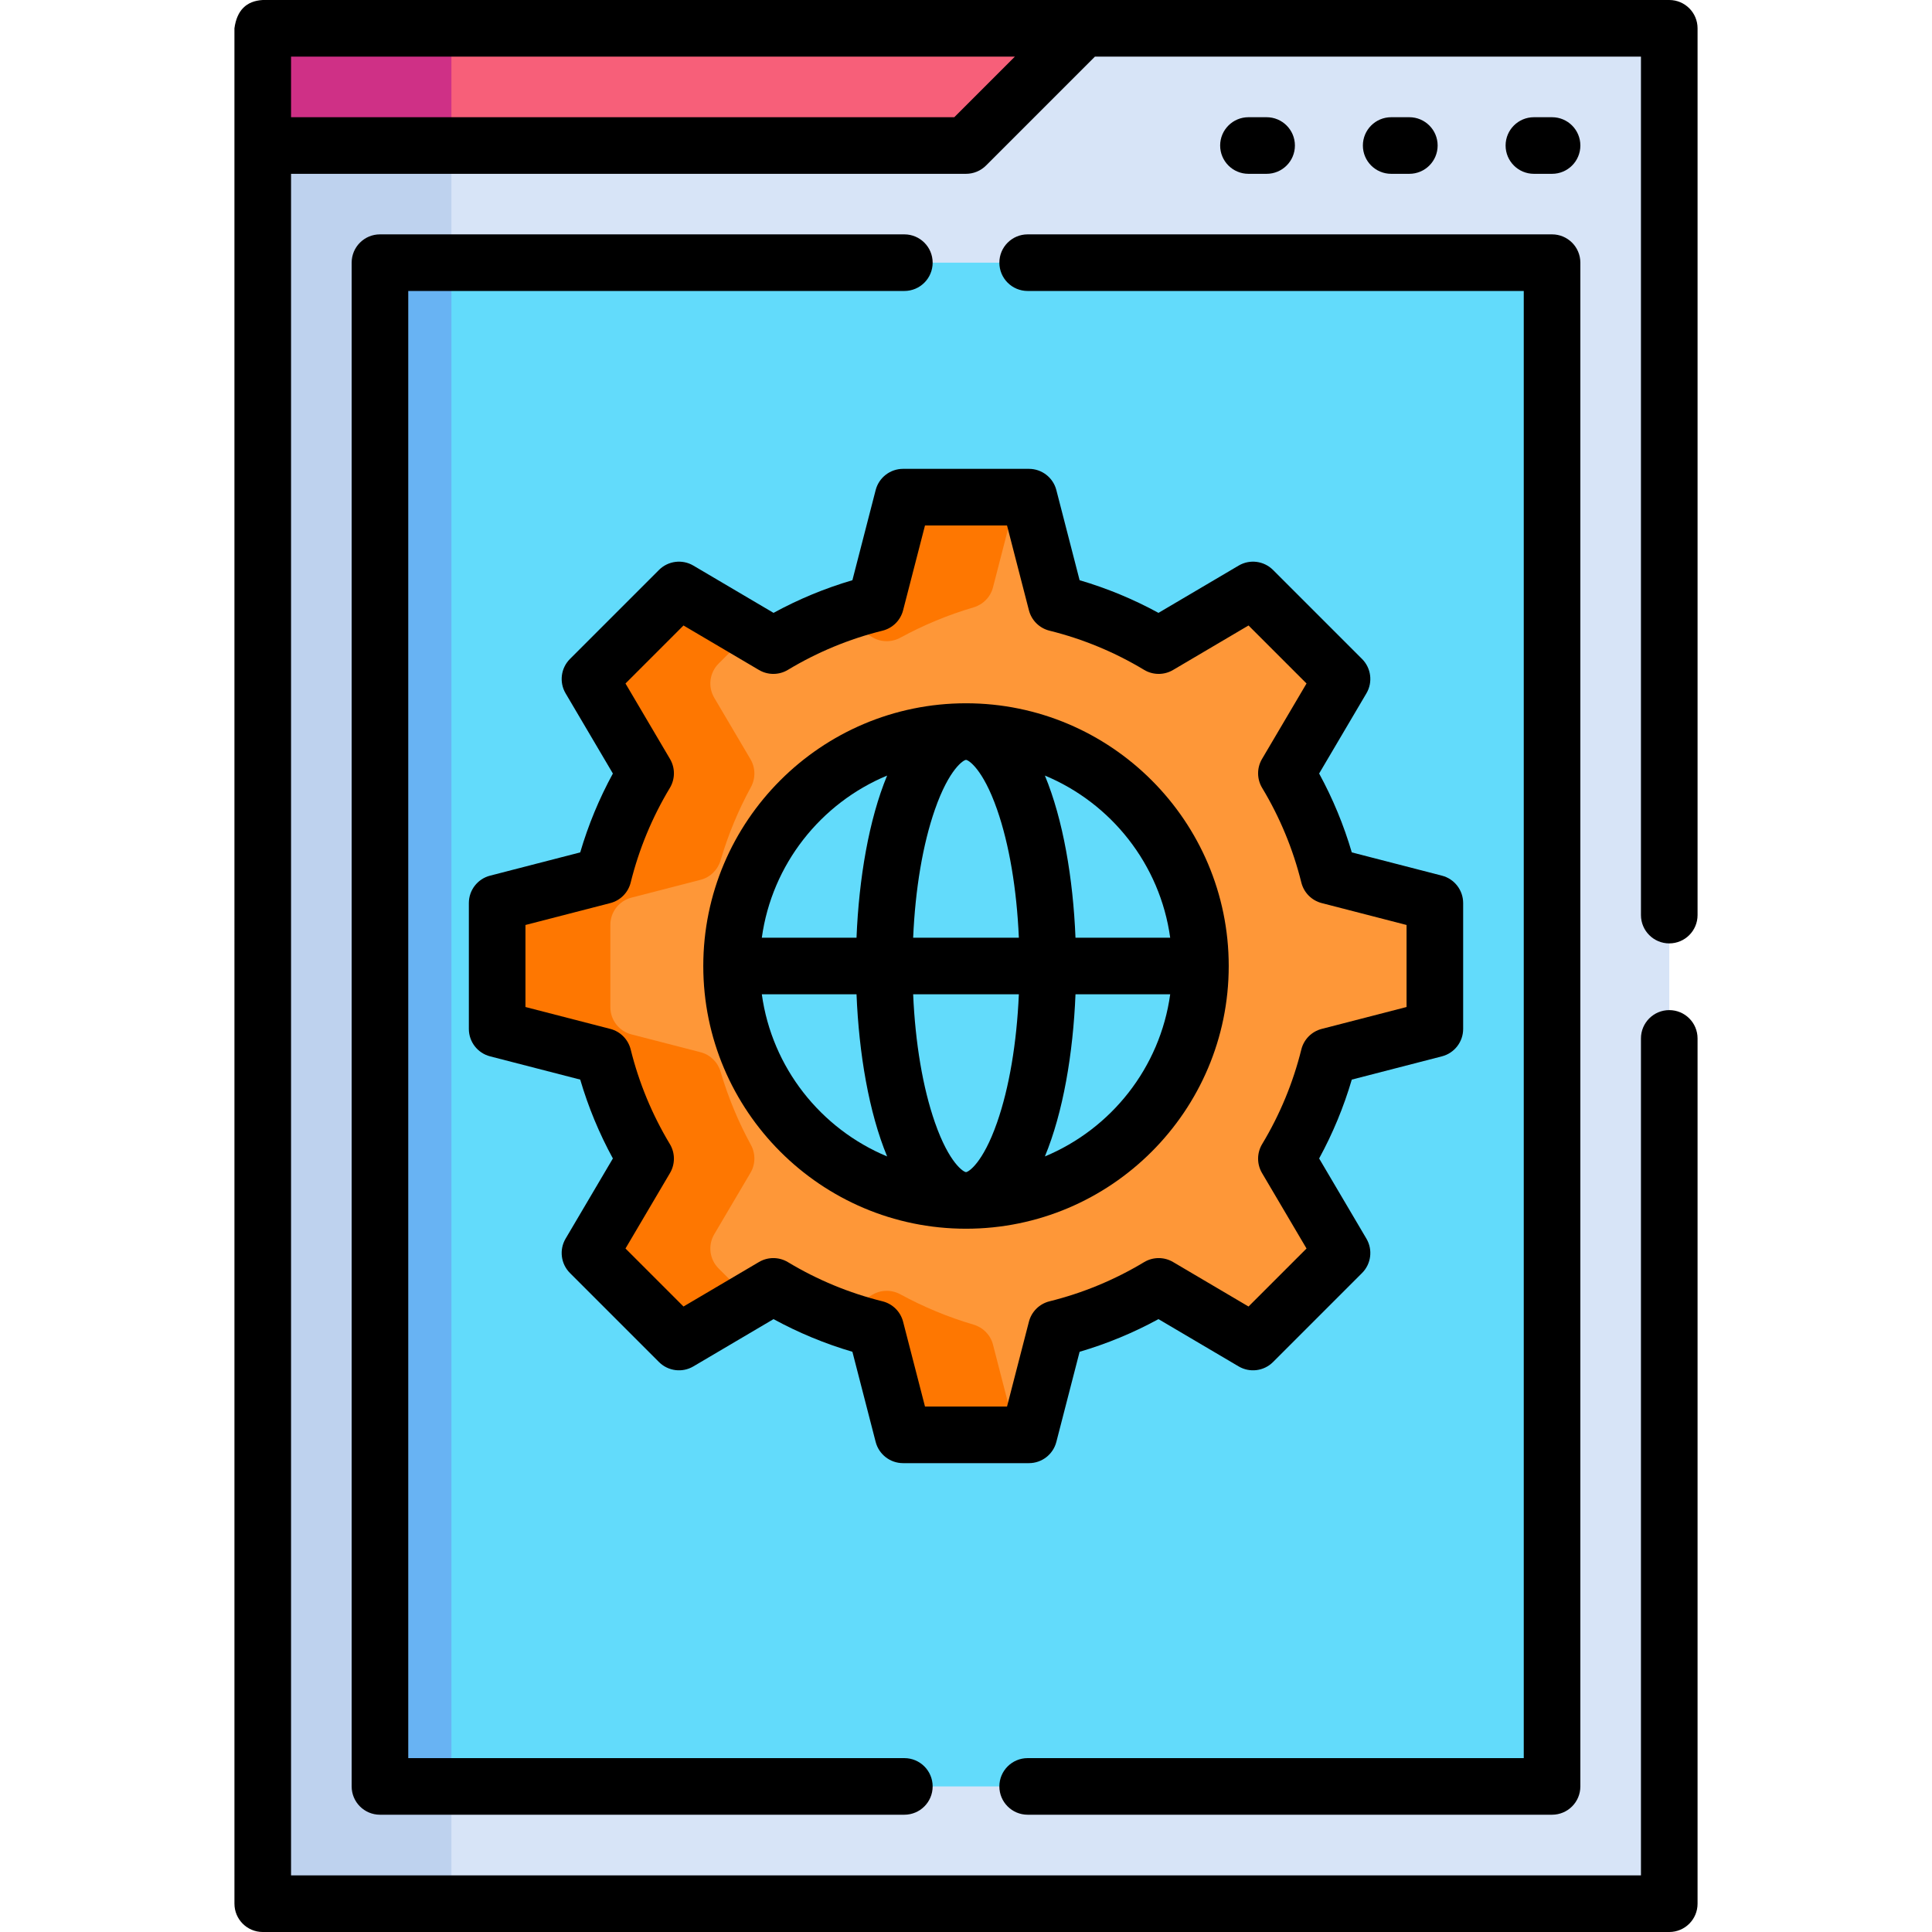 <svg id="Capa_1" enable-background="new 0 0 512 512" height="512" viewBox="0 0 512 512" width="512" xmlns="http://www.w3.org/2000/svg"><g><path d="m69.628 7.502h372.747v496.996h-372.747z" fill="#d7e4f7"/><path d="m69.628 38.564h186.373l31.063-31.062h-217.436z" fill="#f75f79"/><path d="m100.69 69.609h310.623v403.809h-310.623z" fill="#62dbfb"/><path d="m69.628 504.498h50v-31.079h-18.938v-403.81h18.938v-31.045h-50z" fill="#bed2ee"/><path d="m69.628 7.502h50v31.062h-50z" fill="#cf3086"/><path d="m100.69 69.609h18.938v403.809h-18.938z" fill="#68b3f3"/><g><g><path d="m380.25 272.68v-33.36l-28.108-7.254c-2.402-9.682-6.219-18.803-11.235-27.125l14.745-25.004-23.589-23.589-25.004 14.746c-8.323-5.015-17.444-8.832-27.126-11.235l-7.254-28.108h-33.36l-7.254 28.108c-9.682 2.403-18.803 6.219-27.126 11.235l-25.004-14.746-23.589 23.589 14.745 25.004c-5.015 8.322-8.832 17.444-11.235 27.125l-28.108 7.254v33.36l28.108 7.254c2.402 9.682 6.219 18.803 11.235 27.125l-14.745 25.004 23.589 23.589 25.004-14.746c8.323 5.015 17.444 8.832 27.126 11.235l7.254 28.108h33.36l7.254-28.108c9.682-2.403 18.803-6.219 27.126-11.235l25.004 14.746 23.589-23.589-14.745-25.004c5.015-8.322 8.832-17.444 11.235-27.125z" fill="#fe9738"/></g></g><g><g fill="#fe7701"><path d="m231.213 168.895c2.273 1.341 5.076 1.361 7.392.097 6.103-3.329 12.595-6.032 19.39-8.029 2.53-.744 4.495-2.74 5.154-5.294l4.729-18.326c.648-2.512 2.534-4.438 4.901-5.213l-.098-.379h-33.36l-7.254 28.108c-3.621.899-7.164 1.996-10.616 3.279z"/><path d="m190.433 336.147c-2.404-2.404-2.877-6.13-1.15-9.058l9.613-16.3c1.341-2.273 1.361-5.076.097-7.392-3.329-6.102-6.032-12.594-8.029-19.389-.744-2.53-2.74-4.495-5.294-5.154l-18.326-4.729c-3.292-.85-5.592-3.819-5.592-7.218v-21.809c0-3.4 2.3-6.369 5.592-7.218l18.326-4.729c2.553-.659 4.55-2.624 5.294-5.154 1.997-6.795 4.7-13.287 8.029-19.389 1.264-2.317 1.244-5.119-.097-7.392l-9.613-16.301c-1.727-2.928-1.254-6.654 1.15-9.058l8.376-8.376-18.871-11.129-23.589 23.589 14.745 25.004c-5.015 8.322-8.832 17.444-11.235 27.125l-28.108 7.254v33.36l28.108 7.254c2.402 9.682 6.219 18.803 11.235 27.125l-14.745 25.004 23.589 23.589 18.871-11.129z"/><path d="m267.878 374.657-4.729-18.326c-.659-2.553-2.624-4.55-5.154-5.294-6.795-1.997-13.287-4.7-19.39-8.029-2.317-1.264-5.119-1.244-7.392.097l-9.762 5.757c3.452 1.283 6.995 2.38 10.616 3.279l7.254 28.108h33.36l.098-.379c-2.366-.775-4.252-2.701-4.901-5.213z"/></g></g><circle cx="256.001" cy="256" fill="#62dbfb" r="62.125"/><g><path d="m279.943 382.123 6.164-23.886c7.264-2.133 14.264-5.032 20.901-8.655l21.246 12.529c2.946 1.737 6.695 1.262 9.113-1.156l23.589-23.589c2.418-2.419 2.894-6.167 1.156-9.113l-12.529-21.246c3.623-6.638 6.522-13.639 8.655-20.901l23.886-6.164c3.312-.854 5.626-3.842 5.626-7.262v-33.36c0-3.42-2.314-6.407-5.626-7.262l-23.886-6.164c-2.133-7.263-5.032-14.264-8.655-20.901l12.529-21.246c1.737-2.946 1.262-6.694-1.156-9.113l-23.589-23.589c-2.42-2.418-6.167-2.896-9.113-1.156l-21.246 12.529c-6.638-3.623-13.638-6.522-20.901-8.655l-6.164-23.886c-.854-3.312-3.842-5.626-7.262-5.626h-33.359c-3.42 0-6.407 2.314-7.262 5.626l-6.164 23.886c-7.264 2.133-14.264 5.032-20.901 8.655l-21.246-12.529c-2.948-1.739-6.695-1.262-9.113 1.156l-23.589 23.589c-2.418 2.419-2.894 6.167-1.156 9.113l12.529 21.246c-3.623 6.638-6.522 13.639-8.655 20.901l-23.886 6.164c-3.312.854-5.626 3.842-5.626 7.262v33.359c0 3.42 2.314 6.407 5.626 7.262l23.886 6.164c2.133 7.263 5.032 14.264 8.655 20.901l-12.529 21.246c-1.737 2.946-1.262 6.694 1.156 9.113l23.589 23.589c2.419 2.418 6.165 2.894 9.113 1.156l21.246-12.529c6.638 3.623 13.638 6.522 20.901 8.655l6.164 23.886c.854 3.312 3.842 5.626 7.262 5.626h33.359c3.42.001 6.407-2.313 7.262-5.625zm-13.072-9.374h-21.738l-5.803-22.482c-.688-2.667-2.782-4.742-5.455-5.405-8.842-2.193-17.273-5.686-25.062-10.379-2.359-1.42-5.308-1.436-7.681-.036l-19.998 11.793-15.372-15.372 11.793-19.998c1.399-2.372 1.386-5.321-.036-7.681-4.693-7.789-8.186-16.221-10.379-25.062-.663-2.673-2.738-4.768-5.405-5.455l-22.482-5.803v-21.738l22.482-5.803c2.667-.688 4.742-2.782 5.405-5.455 2.193-8.841 5.686-17.272 10.379-25.062 1.422-2.359 1.436-5.309.036-7.681l-11.793-19.998 15.372-15.372 19.998 11.793c2.373 1.399 5.32 1.385 7.681-.036 7.788-4.693 16.22-8.186 25.062-10.379 2.673-.663 4.768-2.738 5.455-5.405l5.803-22.482h21.738l5.803 22.482c.688 2.667 2.782 4.742 5.455 5.405 8.842 2.193 17.273 5.686 25.062 10.379 2.359 1.421 5.308 1.436 7.681.036l19.998-11.793 15.372 15.372-11.793 19.998c-1.399 2.372-1.386 5.321.036 7.681 4.693 7.789 8.186 16.221 10.379 25.062.663 2.673 2.738 4.768 5.405 5.455l22.482 5.803v21.738l-22.482 5.803c-2.667.688-4.742 2.782-5.405 5.455-2.193 8.841-5.686 17.272-10.379 25.062-1.422 2.359-1.436 5.309-.036 7.681l11.793 19.998-15.372 15.372-19.998-11.793c-2.373-1.399-5.32-1.385-7.681.036-7.788 4.693-16.22 8.186-25.062 10.379-2.673.663-4.768 2.738-5.455 5.405z"/><path d="m239.662 77.11c4.143 0 7.5-3.357 7.5-7.5s-3.357-7.5-7.5-7.5h-138.97c-4.143 0-7.5 3.357-7.5 7.5v403.81c0 4.143 3.357 7.5 7.5 7.5h138.97c4.143 0 7.5-3.357 7.5-7.5s-3.357-7.5-7.5-7.5h-131.47v-388.81z"/><path d="m272.341 480.92h138.97c4.143 0 7.5-3.357 7.5-7.5v-403.81c0-4.143-3.357-7.5-7.5-7.5h-138.97c-4.143 0-7.5 3.357-7.5 7.5s3.357 7.5 7.5 7.5h131.47v388.81h-131.47c-4.143 0-7.5 3.357-7.5 7.5s3.358 7.5 7.5 7.5z"/><path d="m442.372 250.01c4.143 0 7.5-3.357 7.5-7.5v-235.01c0-4.143-3.357-7.5-7.5-7.5h-372.741c-4.356.25-6.857 2.75-7.503 7.502l.003 496.998c0 4.143 3.357 7.5 7.5 7.5h372.74c4.143 0 7.5-3.357 7.5-7.5v-229.31c0-4.143-3.357-7.5-7.5-7.5s-7.5 3.357-7.5 7.5v221.81h-357.74v-450.936h178.87c1.989 0 3.896-.79 5.304-2.196l28.868-28.868h144.698v227.51c.001 4.142 3.358 7.5 7.501 7.5zm-189.477-218.946h-175.764v-16.062h191.826z"/><path d="m335.666 46.064c4.143 0 7.5-3.357 7.5-7.5s-3.357-7.5-7.5-7.5h-4.813c-4.143 0-7.5 3.357-7.5 7.5s3.357 7.5 7.5 7.5z"/><path d="m373.489 46.064c4.143 0 7.5-3.357 7.5-7.5s-3.357-7.5-7.5-7.5h-4.812c-4.143 0-7.5 3.357-7.5 7.5s3.357 7.5 7.5 7.5z"/><path d="m411.313 31.064h-4.813c-4.143 0-7.5 3.357-7.5 7.5s3.357 7.5 7.5 7.5h4.813c4.143 0 7.5-3.357 7.5-7.5s-3.357-7.5-7.5-7.5z"/><path d="m325.625 256c0-38.391-31.233-69.624-69.624-69.624s-69.624 31.233-69.624 69.624 31.233 69.624 69.624 69.624 69.624-31.233 69.624-69.624zm-15.513-7.5h-25.096c-.636-15.69-3.279-31.312-8.11-42.966 17.563 7.302 30.524 23.516 33.206 42.966zm-54.111 62.124c-.6 0-4.445-2.289-8.239-13.165-3.209-9.202-5.208-21.057-5.766-33.959h28.011c-.559 12.902-2.557 24.757-5.766 33.959-3.794 10.876-7.64 13.165-8.24 13.165zm-14.005-62.124c.559-12.902 2.557-24.757 5.766-33.959 3.794-10.876 7.64-13.165 8.239-13.165s4.445 2.289 8.239 13.165c3.209 9.202 5.208 21.057 5.766 33.959zm-6.9-42.966c-4.831 11.654-7.474 27.276-8.11 42.966h-25.096c2.683-19.45 15.643-35.664 33.206-42.966zm-33.205 57.966h25.096c.636 15.69 3.279 31.312 8.11 42.966-17.564-7.302-30.524-23.516-33.206-42.966zm75.016 42.966c4.831-11.654 7.474-27.276 8.11-42.966h25.096c-2.683 19.45-15.644 35.664-33.206 42.966z"/></g></g></svg>